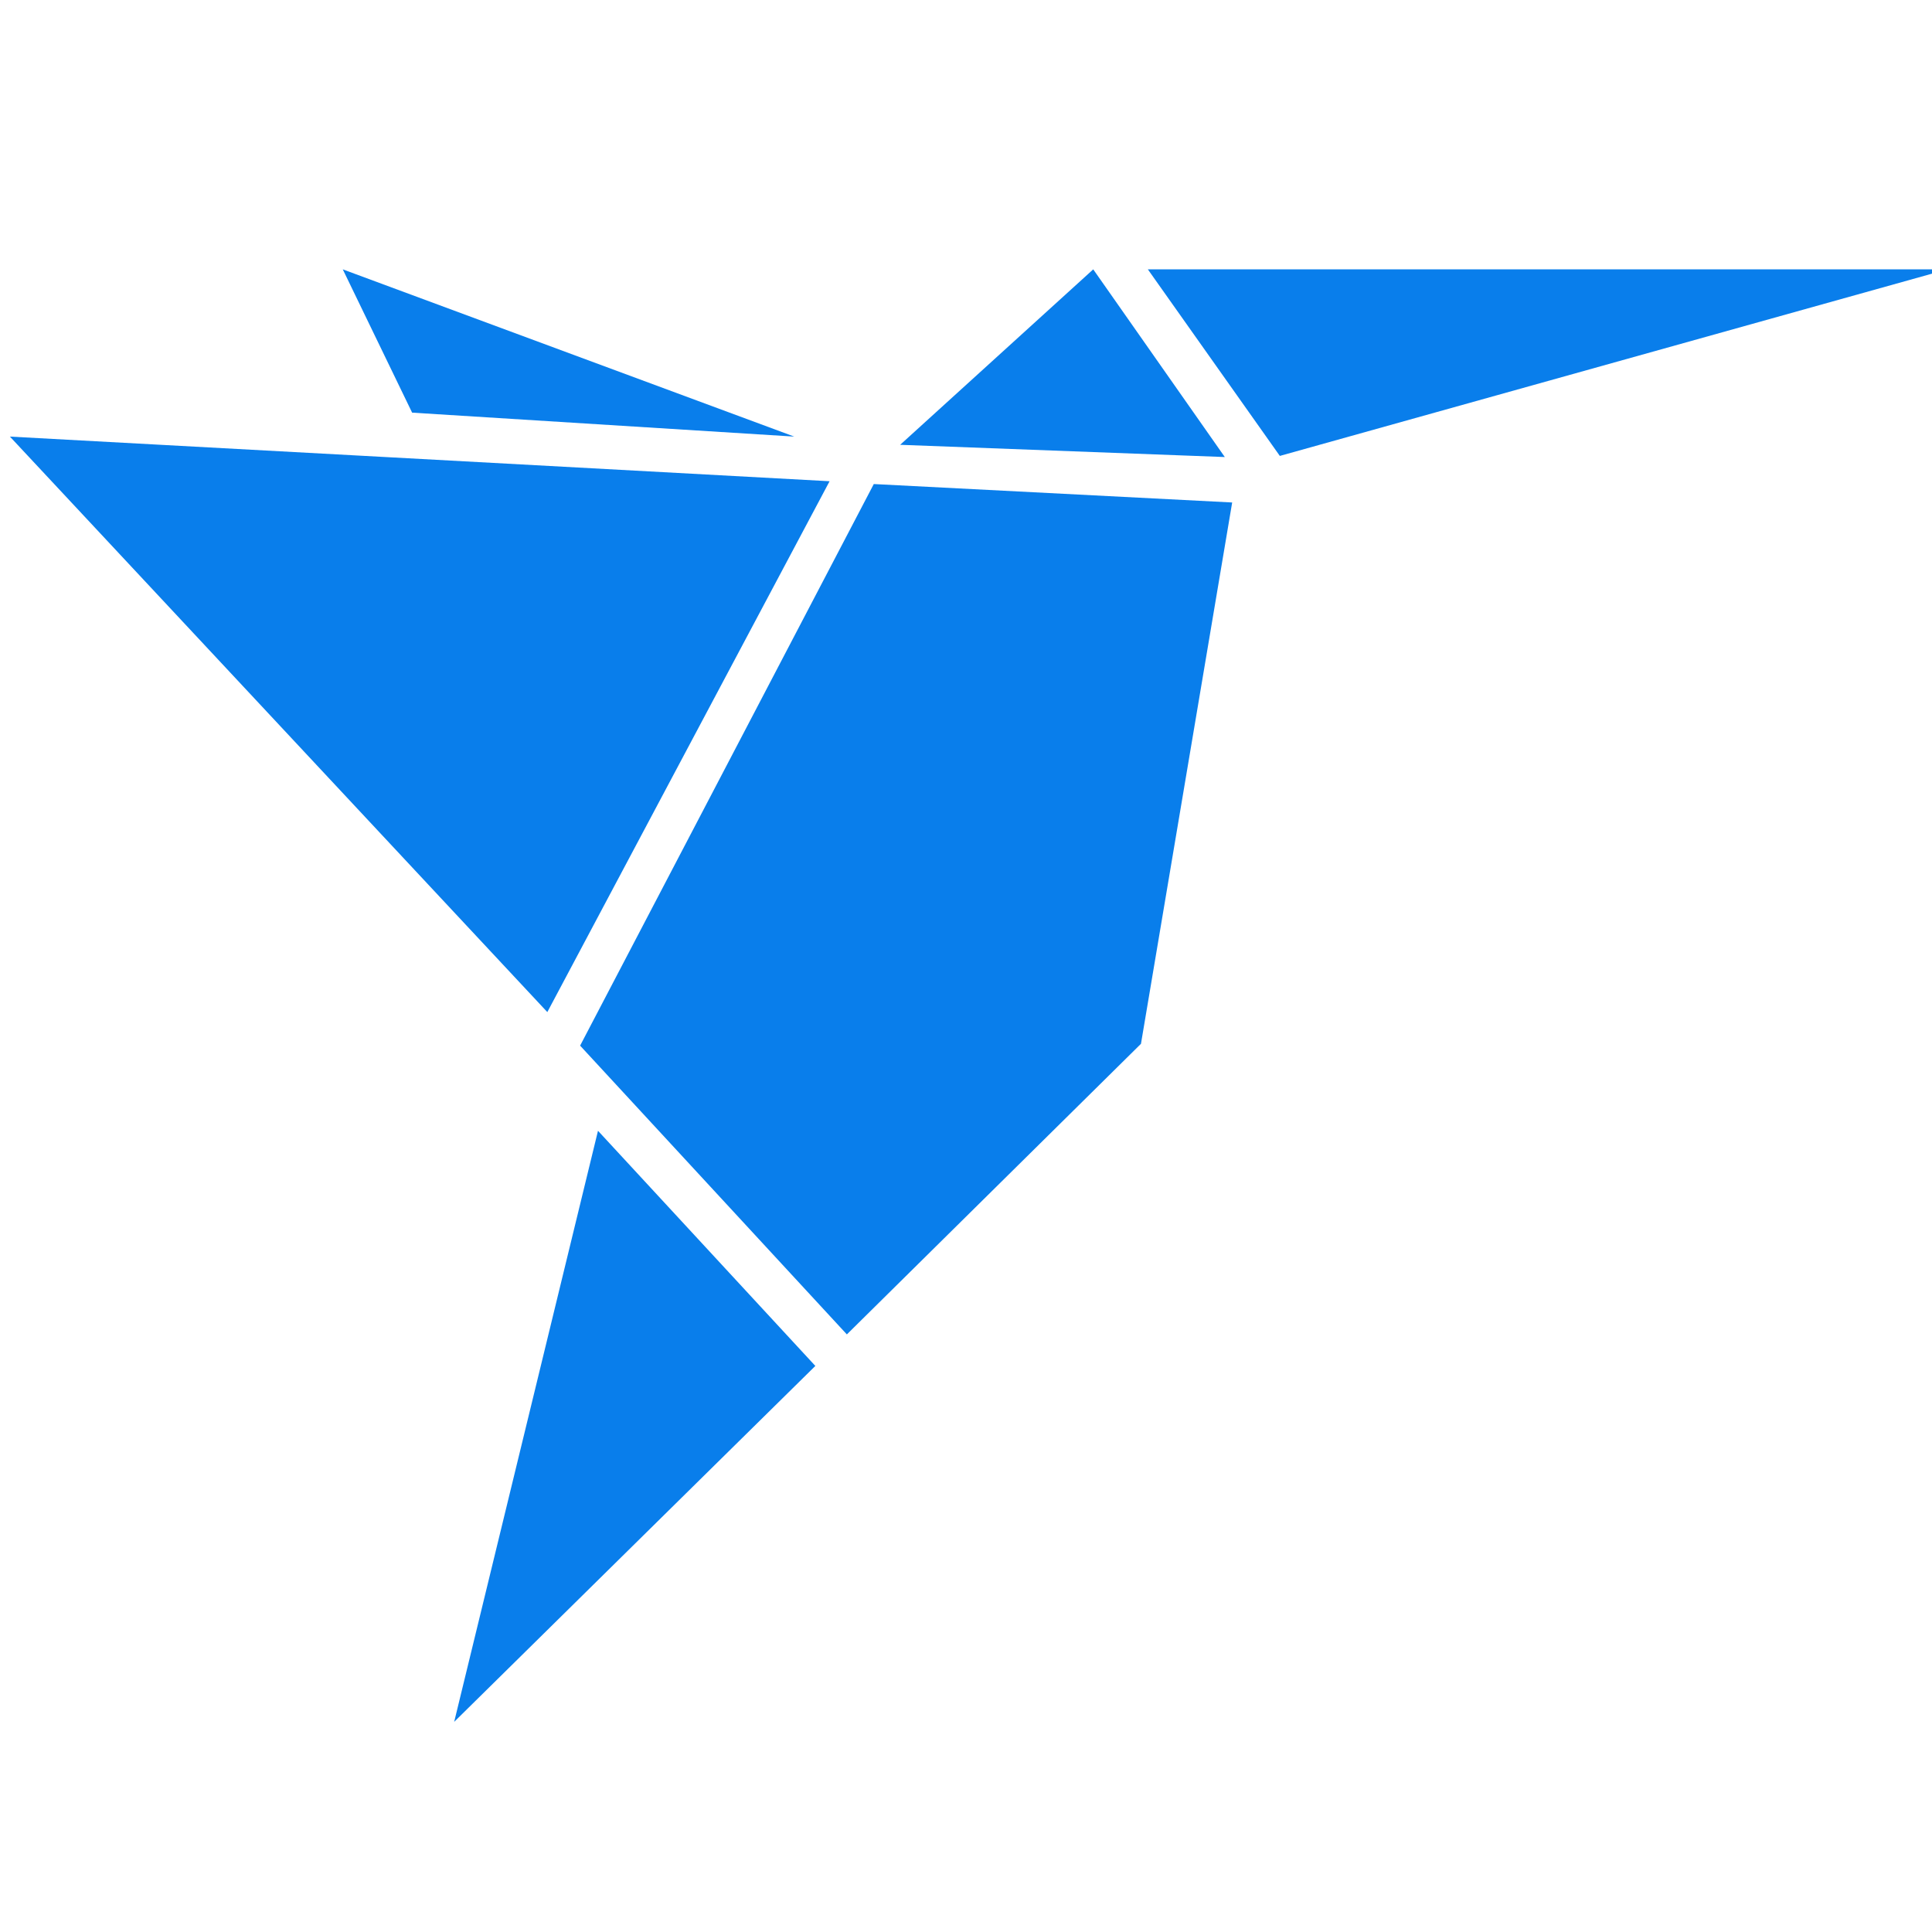 <?xml version="1.0" encoding="UTF-8" standalone="no"?>
<svg
   xmlns:dc="http://purl.org/dc/elements/1.1/"
   xmlns:cc="http://creativecommons.org/ns#"
   xmlns:rdf="http://www.w3.org/1999/02/22-rdf-syntax-ns#"
   xmlns:svg="http://www.w3.org/2000/svg"
   xmlns="http://www.w3.org/2000/svg"
   xmlns:sodipodi="http://sodipodi.sourceforge.net/DTD/sodipodi-0.dtd"
   xmlns:inkscape="http://www.inkscape.org/namespaces/inkscape"
   width="48"
   height="48"
   version="1.1"
   id="svg4"
   sodipodi:docname="freelancer.svg"
   inkscape:version="0.92.3 (2405546, 2018-03-11)">
  <defs
     id="defs8" />
  <sodipodi:namedview
     pagecolor="#ffffff"
     bordercolor="#666666"
     borderopacity="1"
     objecttolerance="10"
     gridtolerance="10"
     guidetolerance="10"
     inkscape:pageopacity="0"
     inkscape:pageshadow="2"
     inkscape:window-width="1600"
     inkscape:window-height="840"
     id="namedview6"
     showgrid="false"
     inkscape:zoom="4.9166667"
     inkscape:cx="24"
     inkscape:cy="24"
     inkscape:window-x="0"
     inkscape:window-y="0"
     inkscape:window-maximized="1"
     inkscape:current-layer="svg4" />
  <path
     d="M 28.518,6.692 31.797,11.327 48.384,6.692 H 28.518 M 11.284,42.779 20.257,33.936 14.857,28.094 11.284,42.779 M 27.161,6.692 22.364,11.051 30.43,11.355 27.161,6.692 m -18.645,0 1.723,3.56 9.494,0.595 L 8.516,6.692 M 13.598,25.145 20.611,11.956 0.246,10.847 13.598,25.145 m 0.816,0.835 6.626,7.173 7.307,-7.22 2.266,-13.449 -8.904,-0.458 -7.297,13.954"
     id="path2"
     inkscape:connector-curvature="0"
     style="fill:#097eeb;stroke-width:1.164;fill-opacity:1" />
</svg>
